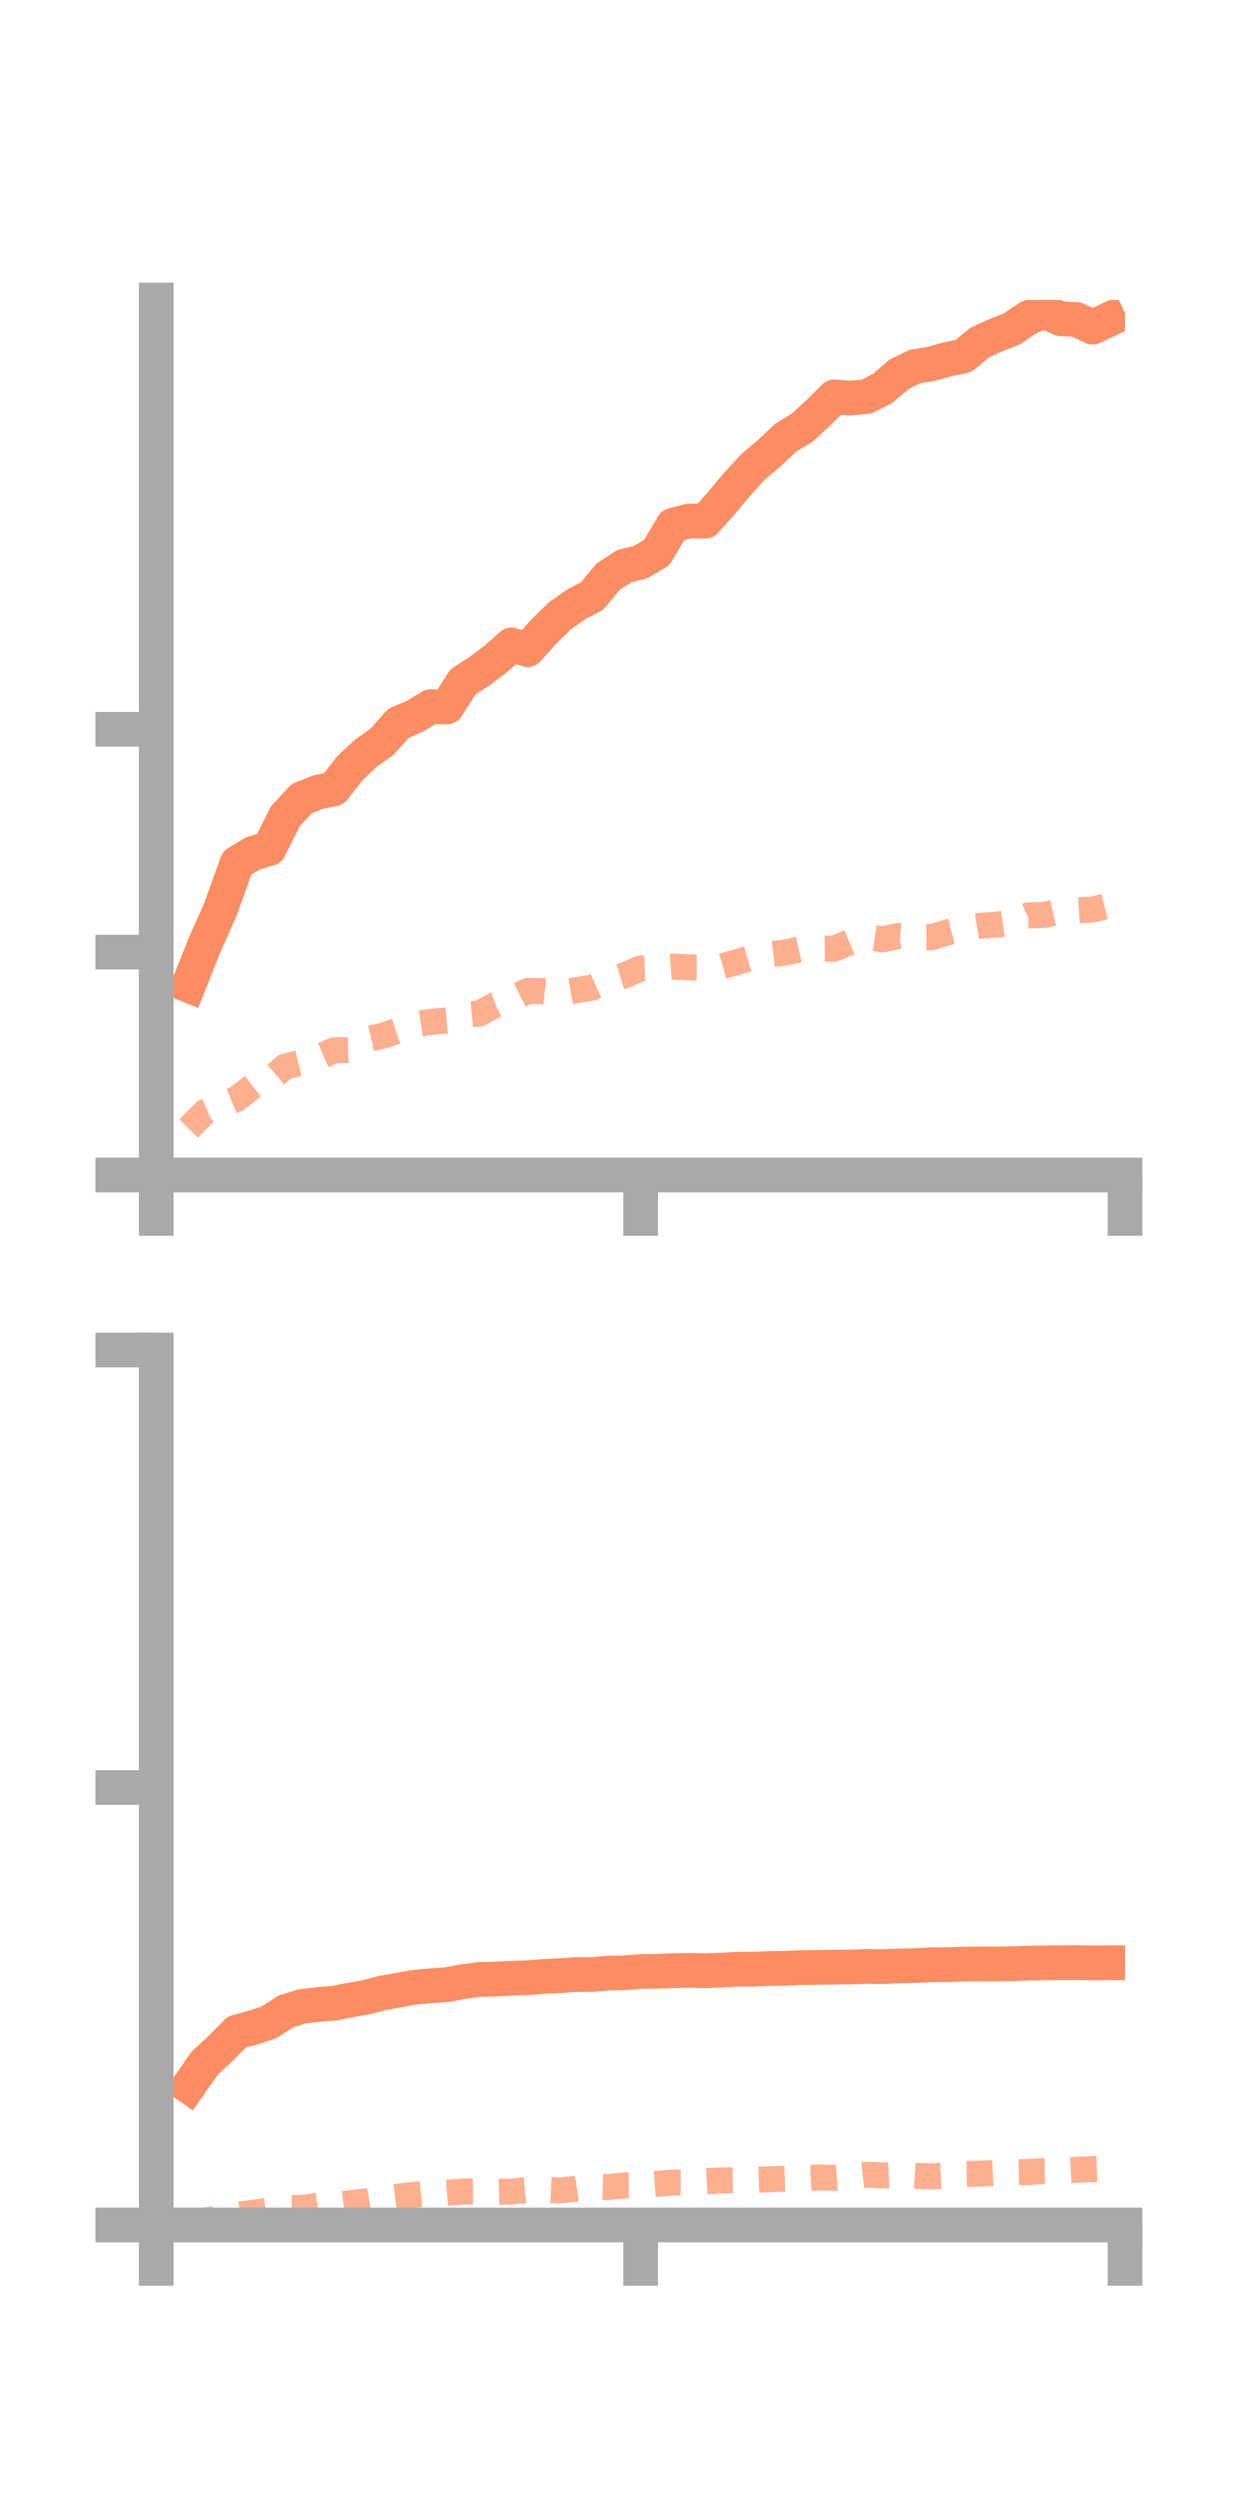 <?xml version="1.0" encoding="utf-8" standalone="no"?>
<!DOCTYPE svg PUBLIC "-//W3C//DTD SVG 1.1//EN"
  "http://www.w3.org/Graphics/SVG/1.1/DTD/svg11.dtd">
<!-- Created with matplotlib (https://matplotlib.org/) -->
<svg height="144pt" version="1.1" viewBox="0 0 72 144" width="72pt" xmlns="http://www.w3.org/2000/svg" xmlns:xlink="http://www.w3.org/1999/xlink">
 <defs>
  <style type="text/css">*{stroke-linecap:butt;stroke-linejoin:round;}</style>
 </defs>
 <g id="figure_1">
  <g id="patch_1">
   <path d="M 0 144 
L 72 144 
L 72 0 
L 0 0 
z
" style="fill:none;"/>
  </g>
  <g id="axes_1">
   <g id="patch_2">
    <path d="M 9 67.68 
L 64.8 67.68 
L 64.8 17.28 
L 9 17.28 
z
" style="fill:none;"/>
   </g>
   <g id="matplotlib.axis_1">
    <g id="xtick_1">
     <g id="line2d_1">
      <defs>
       <path d="M 0 0 
L 0 3.5 
" id="mb1045c17b1" style="stroke:#a9a9a9;stroke-width:2;"/>
      </defs>
      <g>
       <use style="fill:#a9a9a9;stroke:#a9a9a9;stroke-width:2;" x="9" xlink:href="#mb1045c17b1" y="67.68"/>
      </g>
     </g>
    </g>
    <g id="xtick_2">
     <g id="line2d_2">
      <g>
       <use style="fill:#a9a9a9;stroke:#a9a9a9;stroke-width:2;" x="36.9" xlink:href="#mb1045c17b1" y="67.68"/>
      </g>
     </g>
    </g>
    <g id="xtick_3">
     <g id="line2d_3">
      <g>
       <use style="fill:#a9a9a9;stroke:#a9a9a9;stroke-width:2;" x="64.8" xlink:href="#mb1045c17b1" y="67.68"/>
      </g>
     </g>
    </g>
   </g>
   <g id="matplotlib.axis_2">
    <g id="ytick_1">
     <g id="line2d_4">
      <defs>
       <path d="M 0 0 
L -3.5 0 
" id="me7ecb8b28e" style="stroke:#a9a9a9;stroke-width:2;"/>
      </defs>
      <g>
       <use style="fill:#a9a9a9;stroke:#a9a9a9;stroke-width:2;" x="9" xlink:href="#me7ecb8b28e" y="67.68"/>
      </g>
     </g>
    </g>
    <g id="ytick_2">
     <g id="line2d_5">
      <g>
       <use style="fill:#a9a9a9;stroke:#a9a9a9;stroke-width:2;" x="9" xlink:href="#me7ecb8b28e" y="54.844"/>
      </g>
     </g>
    </g>
    <g id="ytick_3">
     <g id="line2d_6">
      <g>
       <use style="fill:#a9a9a9;stroke:#a9a9a9;stroke-width:2;" x="9" xlink:href="#me7ecb8b28e" y="42.008"/>
      </g>
     </g>
    </g>
   </g>
   <g id="line2d_7">
    <path clip-path="url(#pdc8bb880fa)" d="M 10.86 56.759 
L 11.79 54.419 
L 12.72 52.322 
L 13.65 49.71 
L 14.58 49.148 
L 15.51 48.876 
L 16.44 47.012 
L 17.37 46.006 
L 18.3 45.633 
L 19.23 45.436 
L 20.16 44.242 
L 21.09 43.378 
L 22.02 42.711 
L 22.95 41.661 
L 23.88 41.266 
L 24.81 40.703 
L 25.74 40.722 
L 26.67 39.272 
L 27.6 38.676 
L 28.53 37.976 
L 29.46 37.149 
L 30.39 37.421 
L 31.32 36.382 
L 32.25 35.47 
L 33.18 34.815 
L 34.11 34.327 
L 35.04 33.206 
L 35.97 32.601 
L 36.9 32.376 
L 37.83 31.827 
L 38.76 30.253 
L 39.69 30.007 
L 40.62 30.021 
L 41.55 28.978 
L 42.48 27.867 
L 43.41 26.858 
L 44.34 26.076 
L 45.27 25.199 
L 46.2 24.639 
L 47.13 23.782 
L 48.06 22.861 
L 48.99 22.932 
L 49.92 22.841 
L 50.85 22.366 
L 51.78 21.56 
L 52.71 21.109 
L 53.64 20.956 
L 54.57 20.697 
L 55.5 20.507 
L 56.43 19.73 
L 57.36 19.306 
L 58.29 18.94 
L 59.22 18.309 
L 60.15 17.922 
L 61.08 18.357 
L 62.01 18.405 
L 62.94 18.844 
L 63.87 18.404 
" style="fill:none;stroke:#fc8d62;stroke-linecap:square;stroke-width:2;"/>
   </g>
   <g id="line2d_8">
    <path clip-path="url(#pdc8bb880fa)" d="M 10.86 65.001 
L 11.79 64.064 
L 12.72 63.671 
L 13.65 63.286 
L 14.58 62.56 
L 15.51 62.221 
L 16.44 61.428 
L 17.37 61.2 
L 18.3 60.905 
L 19.23 60.506 
L 20.16 60.474 
L 21.09 59.882 
L 22.02 59.665 
L 22.95 59.357 
L 23.88 59.002 
L 24.81 58.863 
L 25.74 58.773 
L 26.67 58.465 
L 27.6 58.379 
L 28.53 57.881 
L 29.46 57.553 
L 30.39 57.08 
L 31.32 57.092 
L 32.25 57.194 
L 33.18 57.038 
L 34.11 56.883 
L 35.04 56.459 
L 35.97 56.184 
L 36.9 55.786 
L 37.83 55.746 
L 38.76 55.674 
L 39.69 55.724 
L 40.62 55.727 
L 41.55 55.671 
L 42.48 55.405 
L 43.41 55.137 
L 44.34 54.965 
L 45.27 54.86 
L 46.2 54.642 
L 47.13 54.646 
L 48.06 54.644 
L 48.99 54.253 
L 49.92 53.969 
L 50.85 54.103 
L 51.78 53.907 
L 52.71 53.996 
L 53.64 53.987 
L 54.57 53.711 
L 55.5 53.474 
L 56.43 53.324 
L 57.36 53.27 
L 58.29 53.142 
L 59.22 52.734 
L 60.15 52.701 
L 61.08 52.485 
L 62.01 52.436 
L 62.94 52.389 
L 63.87 52.158 
" style="fill:none;stroke:#fc8d62;stroke-dasharray:1.5,1.5;stroke-dashoffset:0;stroke-opacity:0.7;stroke-width:1.5;"/>
   </g>
   <g id="patch_3">
    <path d="M 9 67.68 
L 9 17.28 
" style="fill:none;stroke:#a9a9a9;stroke-linecap:square;stroke-linejoin:miter;stroke-width:2;"/>
   </g>
   <g id="patch_4">
    <path d="M 64.8 67.68 
L 64.8 17.28 
" style="fill:none;"/>
   </g>
   <g id="patch_5">
    <path d="M 9 67.68 
L 64.8 67.68 
" style="fill:none;stroke:#a9a9a9;stroke-linecap:square;stroke-linejoin:miter;stroke-width:2;"/>
   </g>
   <g id="patch_6">
    <path d="M 9 17.28 
L 64.8 17.28 
" style="fill:none;"/>
   </g>
  </g>
  <g id="axes_2">
   <g id="patch_7">
    <path d="M 9 128.16 
L 64.8 128.16 
L 64.8 77.76 
L 9 77.76 
z
" style="fill:none;"/>
   </g>
   <g id="matplotlib.axis_3">
    <g id="xtick_4">
     <g id="line2d_9">
      <g>
       <use style="fill:#a9a9a9;stroke:#a9a9a9;stroke-width:2;" x="9" xlink:href="#mb1045c17b1" y="128.16"/>
      </g>
     </g>
    </g>
    <g id="xtick_5">
     <g id="line2d_10">
      <g>
       <use style="fill:#a9a9a9;stroke:#a9a9a9;stroke-width:2;" x="36.9" xlink:href="#mb1045c17b1" y="128.16"/>
      </g>
     </g>
    </g>
    <g id="xtick_6">
     <g id="line2d_11">
      <g>
       <use style="fill:#a9a9a9;stroke:#a9a9a9;stroke-width:2;" x="64.8" xlink:href="#mb1045c17b1" y="128.16"/>
      </g>
     </g>
    </g>
   </g>
   <g id="matplotlib.axis_4">
    <g id="ytick_4">
     <g id="line2d_12">
      <g>
       <use style="fill:#a9a9a9;stroke:#a9a9a9;stroke-width:2;" x="9" xlink:href="#me7ecb8b28e" y="128.16"/>
      </g>
     </g>
    </g>
    <g id="ytick_5">
     <g id="line2d_13">
      <g>
       <use style="fill:#a9a9a9;stroke:#a9a9a9;stroke-width:2;" x="9" xlink:href="#me7ecb8b28e" y="102.96"/>
      </g>
     </g>
    </g>
    <g id="ytick_6">
     <g id="line2d_14">
      <g>
       <use style="fill:#a9a9a9;stroke:#a9a9a9;stroke-width:2;" x="9" xlink:href="#me7ecb8b28e" y="77.76"/>
      </g>
     </g>
    </g>
   </g>
   <g id="line2d_15">
    <path clip-path="url(#p7a42372c9b)" d="M 10.86 120.171 
L 11.79 118.843 
L 12.72 117.972 
L 13.65 117.036 
L 14.58 116.79 
L 15.51 116.478 
L 16.44 115.873 
L 17.37 115.573 
L 18.3 115.462 
L 19.23 115.385 
L 20.16 115.209 
L 21.09 115.039 
L 22.02 114.796 
L 22.95 114.632 
L 23.88 114.465 
L 24.81 114.384 
L 25.74 114.317 
L 26.67 114.142 
L 27.6 114.017 
L 28.53 113.994 
L 29.46 113.949 
L 30.39 113.919 
L 31.32 113.844 
L 32.25 113.8 
L 33.18 113.736 
L 34.11 113.729 
L 35.04 113.653 
L 35.97 113.632 
L 36.9 113.558 
L 37.83 113.543 
L 38.76 113.512 
L 39.69 113.495 
L 40.62 113.511 
L 41.55 113.48 
L 42.48 113.431 
L 43.41 113.425 
L 44.34 113.386 
L 45.27 113.374 
L 46.2 113.332 
L 47.13 113.324 
L 48.06 113.307 
L 48.99 113.3 
L 49.92 113.265 
L 50.85 113.278 
L 51.78 113.238 
L 52.71 113.217 
L 53.64 113.17 
L 54.57 113.164 
L 55.5 113.131 
L 56.43 113.121 
L 57.36 113.126 
L 58.29 113.109 
L 59.22 113.073 
L 60.15 113.062 
L 61.08 113.05 
L 62.01 113.043 
L 62.94 113.061 
L 63.87 113.056 
" style="fill:none;stroke:#fc8d62;stroke-linecap:square;stroke-width:2;"/>
   </g>
   <g id="line2d_16">
    <path clip-path="url(#p7a42372c9b)" d="M 10.86 127.984 
L 11.79 127.905 
L 12.72 127.753 
L 13.65 127.574 
L 14.58 127.459 
L 15.51 127.322 
L 16.44 127.18 
L 17.37 127.187 
L 18.3 127.045 
L 19.23 127.014 
L 20.16 126.906 
L 21.09 126.798 
L 22.02 126.642 
L 22.95 126.525 
L 23.88 126.416 
L 24.81 126.331 
L 25.74 126.31 
L 26.67 126.232 
L 27.6 126.219 
L 28.53 126.261 
L 29.46 126.234 
L 30.39 126.138 
L 31.32 126.129 
L 32.25 126.17 
L 33.18 126.076 
L 34.11 125.949 
L 35.04 125.97 
L 35.97 125.875 
L 36.9 125.864 
L 37.83 125.791 
L 38.76 125.713 
L 39.69 125.716 
L 40.62 125.643 
L 41.55 125.592 
L 42.48 125.578 
L 43.41 125.565 
L 44.34 125.525 
L 45.27 125.493 
L 46.2 125.467 
L 47.13 125.426 
L 48.06 125.444 
L 48.99 125.372 
L 49.92 125.265 
L 50.85 125.309 
L 51.78 125.272 
L 52.71 125.332 
L 53.64 125.359 
L 54.57 125.311 
L 55.5 125.219 
L 56.43 125.205 
L 57.36 125.162 
L 58.29 125.128 
L 59.22 125.11 
L 60.15 125.053 
L 61.08 125.026 
L 62.01 124.98 
L 62.94 124.941 
L 63.87 124.909 
" style="fill:none;stroke:#fc8d62;stroke-dasharray:1.5,1.5;stroke-dashoffset:0;stroke-opacity:0.7;stroke-width:1.5;"/>
   </g>
   <g id="patch_8">
    <path d="M 9 128.16 
L 9 77.76 
" style="fill:none;stroke:#a9a9a9;stroke-linecap:square;stroke-linejoin:miter;stroke-width:2;"/>
   </g>
   <g id="patch_9">
    <path d="M 64.8 128.16 
L 64.8 77.76 
" style="fill:none;"/>
   </g>
   <g id="patch_10">
    <path d="M 9 128.16 
L 64.8 128.16 
" style="fill:none;stroke:#a9a9a9;stroke-linecap:square;stroke-linejoin:miter;stroke-width:2;"/>
   </g>
   <g id="patch_11">
    <path d="M 9 77.76 
L 64.8 77.76 
" style="fill:none;"/>
   </g>
  </g>
 </g>
 <defs>
  <clipPath id="pdc8bb880fa">
   <rect height="50.4" width="55.8" x="9" y="17.28"/>
  </clipPath>
  <clipPath id="p7a42372c9b">
   <rect height="50.4" width="55.8" x="9" y="77.76"/>
  </clipPath>
 </defs>
</svg>
